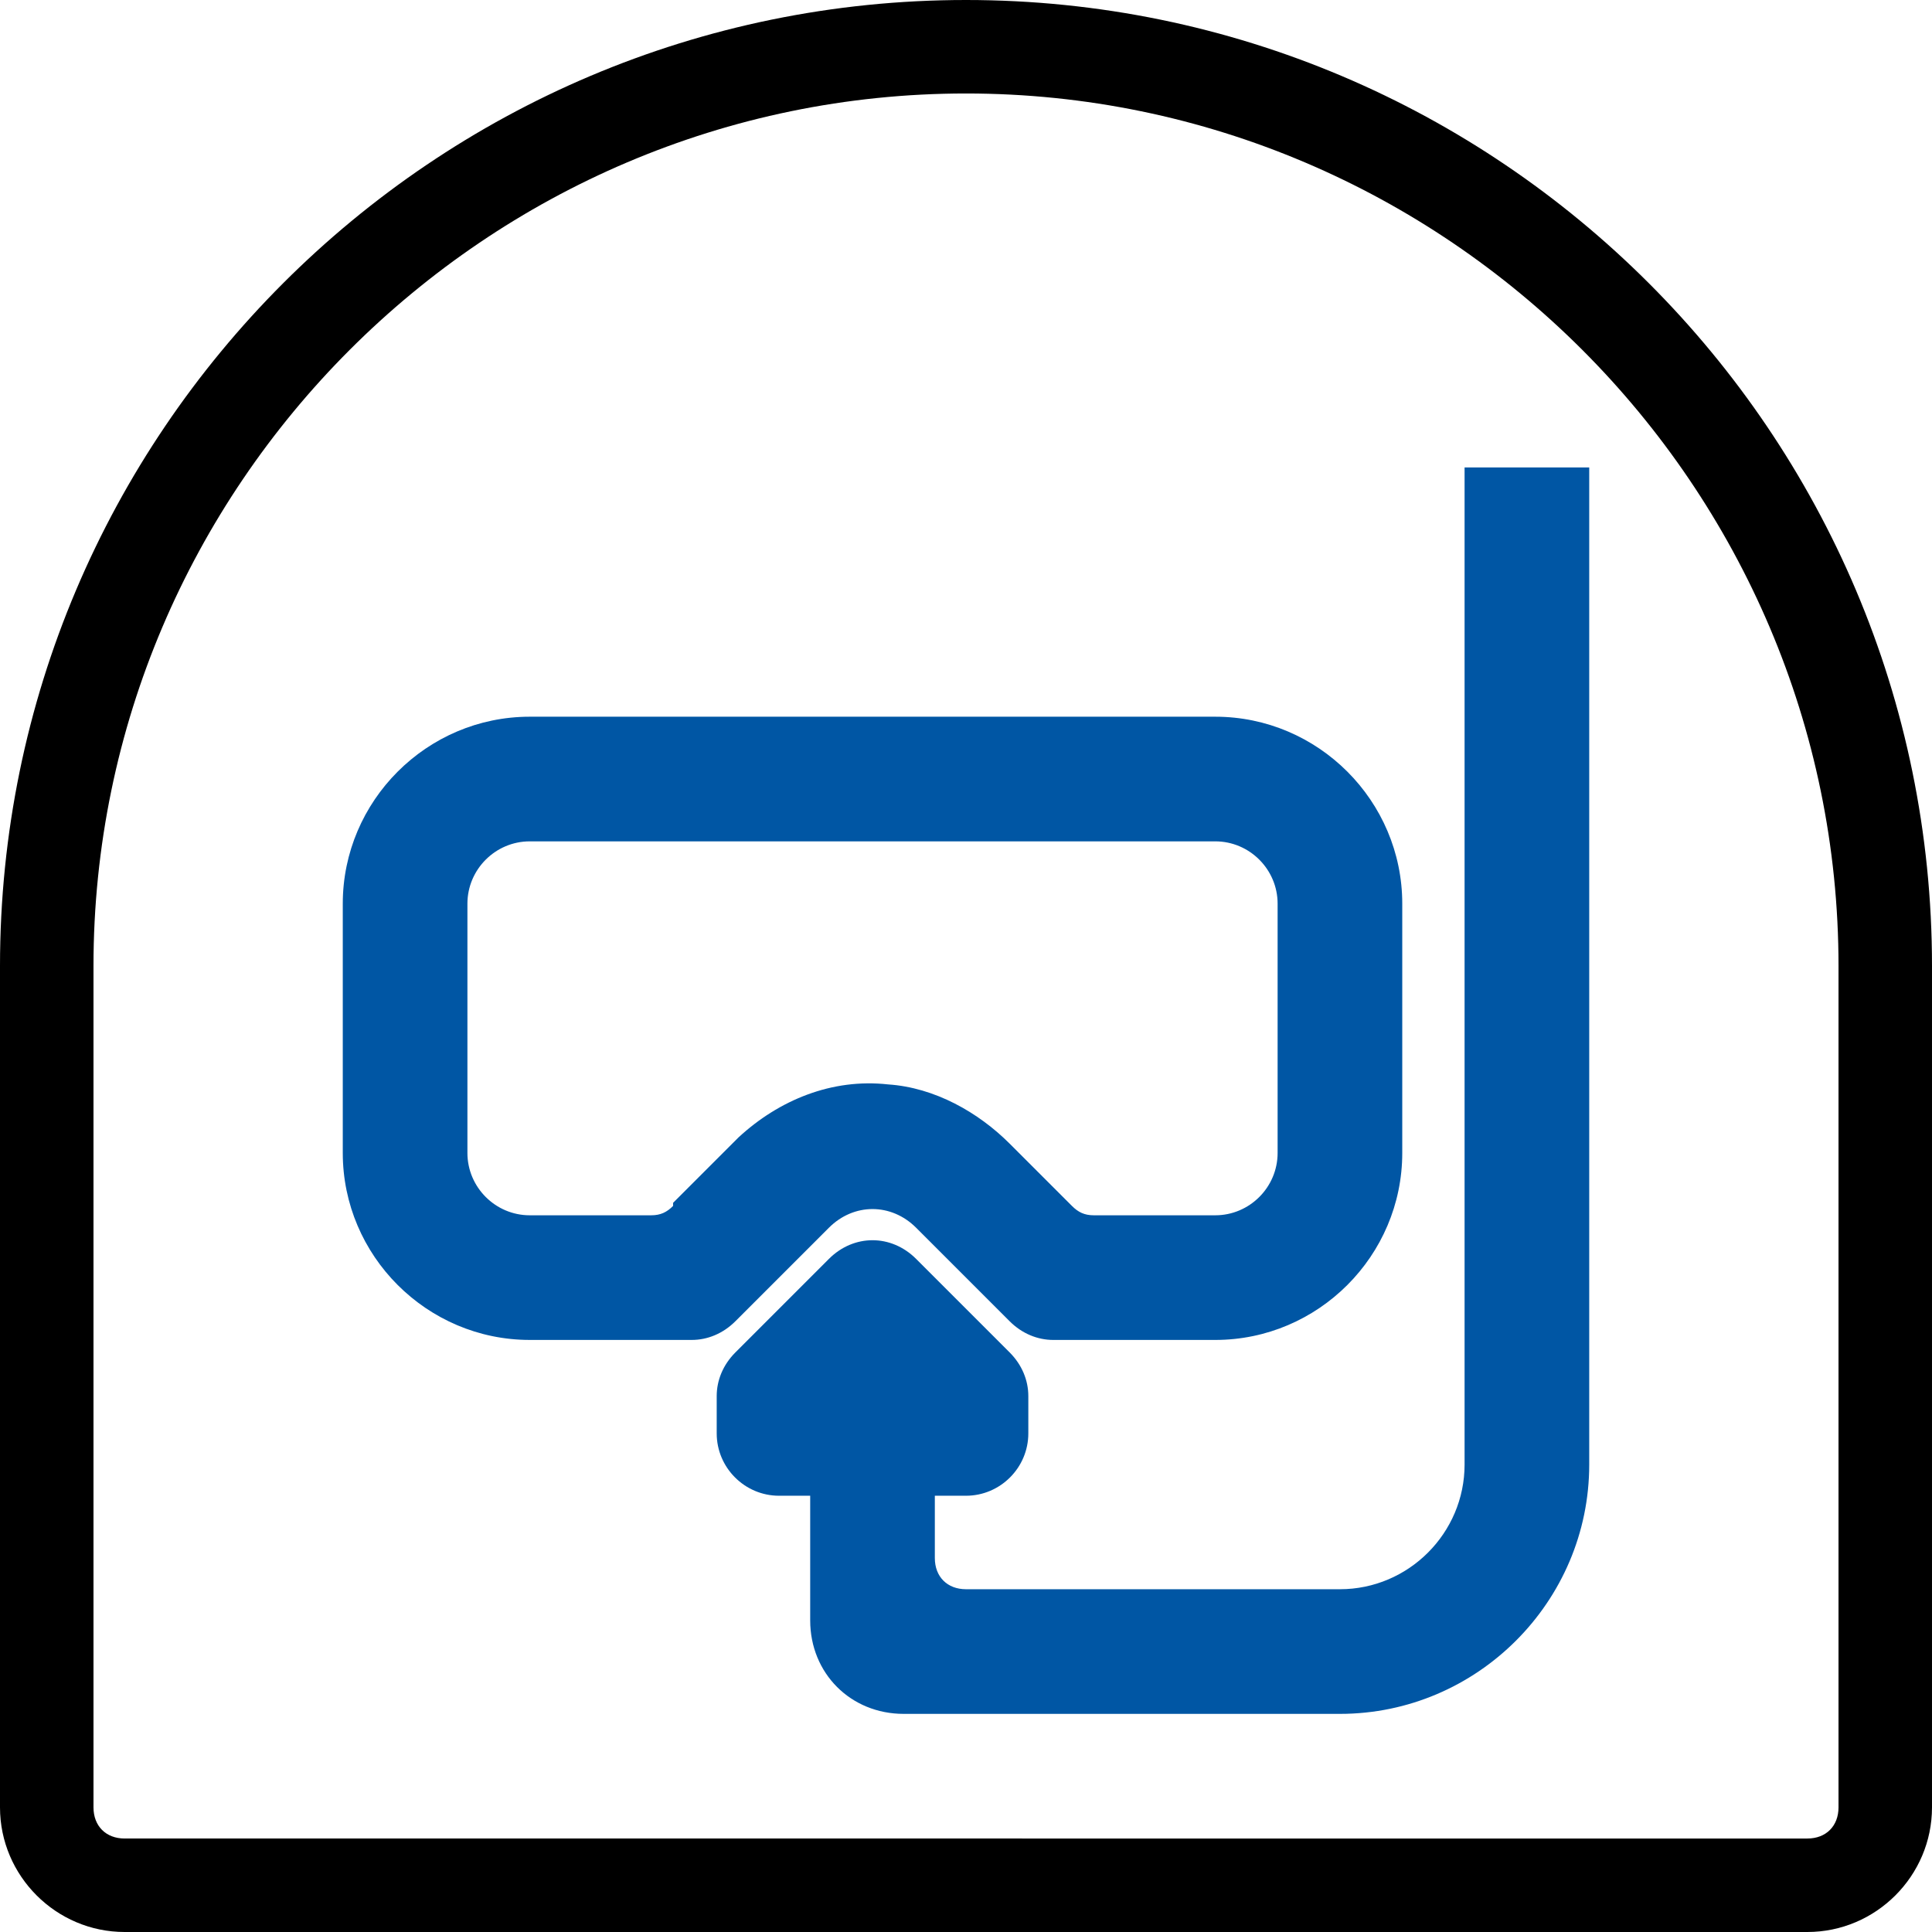 <?xml version="1.0" encoding="UTF-8" standalone="no"?>
<svg
   id="Layer_1"
   version="1.1"
   viewBox="0 0 62 62"
   sodipodi:docname="ter007_b.svg"
   width="62"
   height="62"
   inkscape:version="1.3.2 (091e20e, 2023-11-25, custom)"
   xmlns:inkscape="http://www.inkscape.org/namespaces/inkscape"
   xmlns:sodipodi="http://sodipodi.sourceforge.net/DTD/sodipodi-0.dtd"
   xmlns="http://www.w3.org/2000/svg"
   xmlns:svg="http://www.w3.org/2000/svg"
   xmlns:c2pa="http://c2pa.org/manifest">
  <sodipodi:namedview
     id="namedview4"
     pagecolor="#ffffff"
     bordercolor="#000000"
     borderopacity="0.25"
     inkscape:showpageshadow="2"
     inkscape:pageopacity="0.0"
     inkscape:pagecheckerboard="0"
     inkscape:deskcolor="#d1d1d1"
     inkscape:zoom="29.33871"
     inkscape:cx="30.982958"
     inkscape:cy="31"
     inkscape:window-width="3840"
     inkscape:window-height="2054"
     inkscape:window-x="2869"
     inkscape:window-y="-11"
     inkscape:window-maximized="1"
     inkscape:current-layer="Layer_1" />
  <!-- Generator: Adobe Illustrator 29.3.1, SVG Export Plug-In . SVG Version: 2.1.0 Build 151)  -->
  <defs
     id="defs1">
    <style
       id="style1">
      .st0 {
        fill: #0071bb;
        stroke: #000;
        stroke-miterlimit: 10;
        stroke-width: 4px;
      }

      .st1 {
        fill: #0056a4;
      }
    </style>
  </defs>
  <path
     d="m 31,3 c 15.4,0 28,12.6 28,28 v 27 c 0,0.6 -0.4,1 -1,1 H 4 C 3.4,59 3,58.6 3,58 V 31 C 3,15.6 15.6,3 31,3 M 31,0 V 0 C 13.9,0 0,13.9 0,31 v 27 c 0,2.2 1.8,4 4,4 h 54 c 2.2,0 4,-1.8 4,-4 V 31 C 62,13.9 48.1,0 31,0 Z"
     id="path1" />
  <path
     class="st0"
     d="M 36,44.5"
     id="path2" />
  <g
     id="g4">
    <path
       class="st1"
       d="M 26.6,39.4 C 27,39 27.5,38.8 28,38.8 c 0.5,0 1,0.2 1.4,0.6 l 3,3 c 0.4,0.4 0.9,0.6 1.4,0.6 H 39 c 3.3,0 6,-2.7 6,-6 v -8 c 0,-3.3 -2.7,-6 -6,-6 H 17 c -3.3,0 -6,2.7 -6,6 v 8 c 0,3.3 2.7,6 6,6 h 5.2 c 0.5,0 1,-0.2 1.4,-0.6 z m -5,-0.7 C 21.4,38.9 21.2,39 20.9,39 H 17 c -1.1,0 -2,-0.9 -2,-2 v -8 c 0,-1.1 0.9,-2 2,-2 h 22 c 1.1,0 2,0.9 2,2 v 8 c 0,1.1 -0.9,2 -2,2 h -3.9 c -0.3,0 -0.5,-0.1 -0.7,-0.3 l -2,-2 c -1,-1 -2.4,-1.8 -3.9,-1.9 -1.8,-0.2 -3.5,0.5 -4.8,1.7 l -2.1,2.1 z"
       id="path3" />
    <path
       class="st1"
       d="m 47,15 v 32 c 0,2.2 -1.8,4 -4,4 H 31 c -0.6,0 -1,-0.4 -1,-1 v -2 h 1 c 1.1,0 2,-0.9 2,-2 v -1.2 c 0,-0.5 -0.2,-1 -0.6,-1.4 l -3,-3 C 29,40 28.5,39.8 28,39.8 c -0.5,0 -1,0.2 -1.4,0.6 l -3,3 C 23.2,43.8 23,44.3 23,44.8 V 46 c 0,1.1 0.9,2 2,2 h 1 v 4 c 0,1.7 1.3,3 3,3 h 14 c 4.4,0 8,-3.6 8,-8 V 15 Z"
       id="path4" />
  </g>
</svg>
